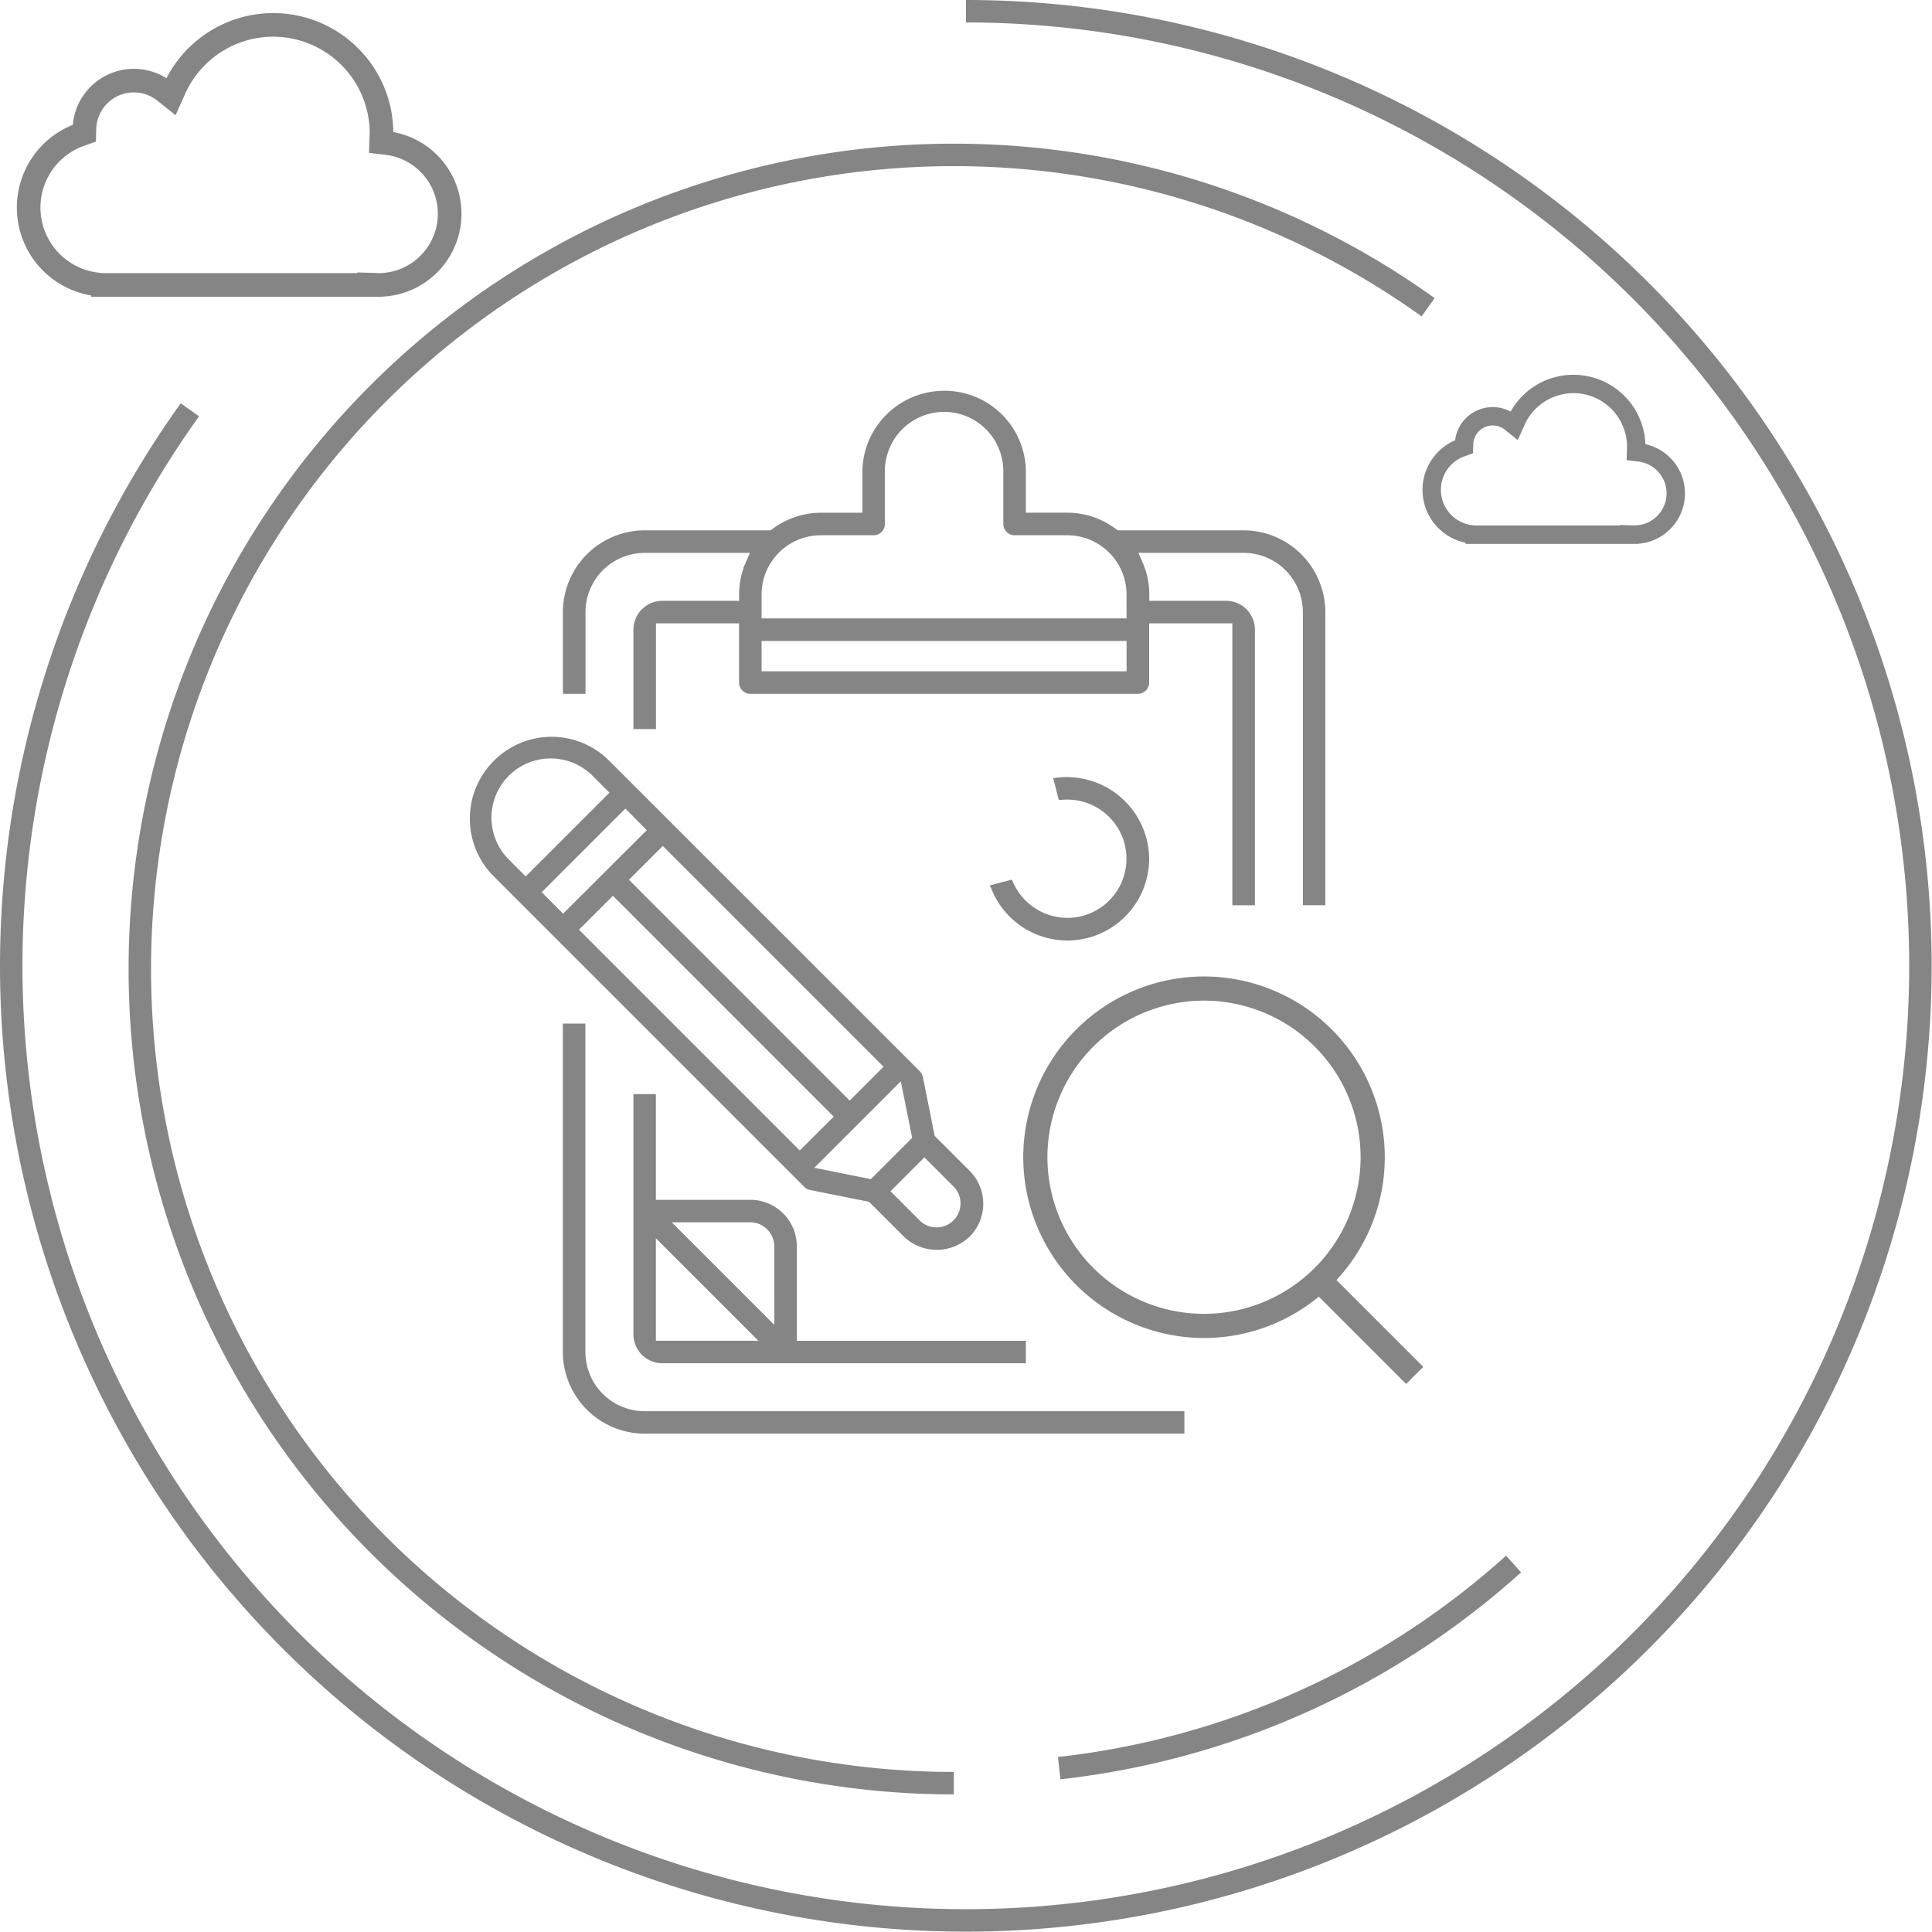 <svg xmlns="http://www.w3.org/2000/svg" width="172.076" height="172.076" viewBox="0 0 172.076 172.076"><defs><style>.a{fill:none;stroke-width:2px;}.a,.b,.c{stroke:#858585;}.b,.c{fill:#858585;}.c{stroke-width:0.8px;}</style></defs><g transform="translate(-570.358 -544.596)"><path class="a" d="M85.038,0A85.022,85.022,0,1,1,15.912,35.5" transform="translate(571.358 545.596)"/><path class="a" d="M145.024,42.243A72.512,72.512,0,1,1,13.568,0" transform="translate(697.556 558.393) rotate(90)"/><path class="a" d="M0,42.243A72.4,72.4,0,0,1,13.568,0" transform="translate(673.775 712.161) rotate(-132)"/><path class="b" d="M27.334,26.817a9.11,9.11,0,0,1,9.1,9.1c0,.038,0,.076-.007.113,0,.059-.008.12-.009.179l-.032,1.013,1.006.118a5.788,5.788,0,0,1-.682,11.536c-.031,0-.063,0-.094-.006s-.091-.006-.136-.007L35.33,48.83v.045H12.116l-.377-.042a6.337,6.337,0,0,1-1.4-12.275l.717-.253.019-.76a3.853,3.853,0,0,1,6.26-2.92l1.114.891.581-1.3a9.115,9.115,0,0,1,8.307-5.4m0-1.1a10.2,10.2,0,0,0-9.313,6.05,4.956,4.956,0,0,0-8.052,3.755A7.439,7.439,0,0,0,11.618,49.93v.048H36.433v-.013c.092,0,.182.013.276.013a6.891,6.891,0,0,0,.81-13.735c0-.11.017-.217.017-.328a10.2,10.2,0,0,0-10.2-10.2" transform="translate(567.354 520.547)"/><path class="b" d="M17.942,26.353a5.279,5.279,0,0,1,5.273,5.273c0,.022,0,.044,0,.066s0,.069-.005.1l-.019.587.583.068a3.354,3.354,0,0,1-.4,6.685c-.018,0-.036,0-.054,0l-.079,0-.666-.019v.026H9.124l-.219-.024A3.672,3.672,0,0,1,8.092,32l.415-.147.011-.44a2.233,2.233,0,0,1,3.628-1.692l.645.516.337-.755a5.282,5.282,0,0,1,4.814-3.127m0-.639a5.91,5.91,0,0,0-5.4,3.506A2.872,2.872,0,0,0,7.879,31.4a4.311,4.311,0,0,0,.956,8.351v.028h14.38v-.008c.053,0,.105.008.16.008a3.993,3.993,0,0,0,.47-7.959c0-.064.01-.126.01-.19a5.912,5.912,0,0,0-5.912-5.912" transform="translate(692.557 552.759)"/><g transform="translate(612.61 579.801)"><path class="c" d="M-17.267-117.926H-28.624l-.259-.2a6.838,6.838,0,0,0-4.077-1.373h-4.1V-123.6a6.845,6.845,0,0,0-6.772-6.756,6.891,6.891,0,0,0-4.895,1.939,6.83,6.83,0,0,0-2.092,4.833v4.09h-4.1A6.836,6.836,0,0,0-59-118.119l-.259.193H-70.619a6.9,6.9,0,0,0-6.878,6.88v6.882h1.214v-6.882a5.679,5.679,0,0,1,5.674-5.672h9.992l-.6,1.359a6.765,6.765,0,0,0-.584,2.747l0,.965h-7.238a2.175,2.175,0,0,0-2.175,2.171v8.45h1.208v-9.416h8.2v5.674a.607.607,0,0,0,.605.605h34.522a.606.606,0,0,0,.6-.605v-5.674h8.21v25.107h1.21v-24.141a2.173,2.173,0,0,0-2.171-2.173H-26.07l0-.967a6.7,6.7,0,0,0-.582-2.745l-.6-1.359h9.99a5.679,5.679,0,0,1,5.674,5.672v25.712h1.2v-25.712A6.9,6.9,0,0,0-17.267-117.926ZM-27.29-105.372H-60.6v-3.5H-27.29Zm0-4.709H-60.6v-2.534a5.679,5.679,0,0,1,5.666-5.672h4.717a.605.605,0,0,0,.6-.605V-123.6a5.682,5.682,0,0,1,5.676-5.676,5.681,5.681,0,0,1,5.674,5.676v4.707a.606.606,0,0,0,.6.605h4.7a5.68,5.68,0,0,1,5.674,5.674Z" transform="translate(85.778 130.356)"/><path class="c" d="M-79.682-112.469a6.835,6.835,0,0,0-2.1,4.831,6.825,6.825,0,0,0,1.935,4.9l27.732,27.732a.582.582,0,0,0,.305.166l5.285,1.057-.05-.124,3.331,3.331a3.835,3.835,0,0,0,5.291,0,3.748,3.748,0,0,0,0-5.293l-3.2-3.2-1.075-5.368a.617.617,0,0,0-.164-.3l-27.74-27.736A6.844,6.844,0,0,0-79.682-112.469Zm6.65,14.84,3.588-3.588L-49.21-80.978-52.8-77.4ZM-41.7-77.916l2.9,2.9a2.534,2.534,0,0,1,.017,3.514,2.528,2.528,0,0,1-1.836.787,2.515,2.515,0,0,1-1.748-.7l-2.921-2.919Zm-.655-1.048-3.984,3.984-5.975-1.2,8.759-8.759Zm-2.418-6.462-3.58,3.584-20.23-20.234L-65-105.655ZM-65.86-106.492l-8.02,8-2.472-2.476,8.022-8.02Zm-11.351,4.684L-79-103.6a5.679,5.679,0,0,1,0-8.024,5.68,5.68,0,0,1,8.024,0l1.792,1.79Z" transform="translate(81.781 145.23)"/><path class="c" d="M-64.231-88.535h-8.813v-9.416h-1.2v21a2.174,2.174,0,0,0,2.171,2.171h31.983v-1.2h-20.4v-8.811A3.745,3.745,0,0,0-64.231-88.535Zm-8.813,12.554V-86.476l10.495,10.495Zm11.347-.851-10.5-10.5h7.964A2.543,2.543,0,0,1-61.7-84.792Z" transform="translate(88.809 160.594)"/><path class="c" d="M-76.29-101.2H-77.5v28.842a6.9,6.9,0,0,0,6.88,6.878H-22.94v-1.2H-70.618a5.678,5.678,0,0,1-5.672-5.672Z" transform="translate(85.777 157.565)"/><path class="c" d="M-51.388-98.8a6.89,6.89,0,0,0,6.878-6.882,6.941,6.941,0,0,0-7.647-6.835l.305,1.183a5.687,5.687,0,0,1,5.944,4.23,5.68,5.68,0,0,1-4.067,6.911,5.693,5.693,0,0,1-6.588-3.155l-1.181.307A6.882,6.882,0,0,0-51.388-98.8Z" transform="translate(104.209 146.962)"/><path class="c" d="M-21.623-69l-7.727-7.727a15.639,15.639,0,0,0,4.465-10.945,15.718,15.718,0,0,0-15.7-15.7,15.718,15.718,0,0,0-15.7,15.7,15.719,15.719,0,0,0,15.7,15.7A15.612,15.612,0,0,0-30.338-75.8l7.758,7.758ZM-54.933-87.671a14.365,14.365,0,0,1,14.348-14.348A14.365,14.365,0,0,1-26.238-87.671a14.365,14.365,0,0,1-14.348,14.35A14.365,14.365,0,0,1-54.933-87.671Z" transform="translate(105.57 155.537)"/></g></g></svg>